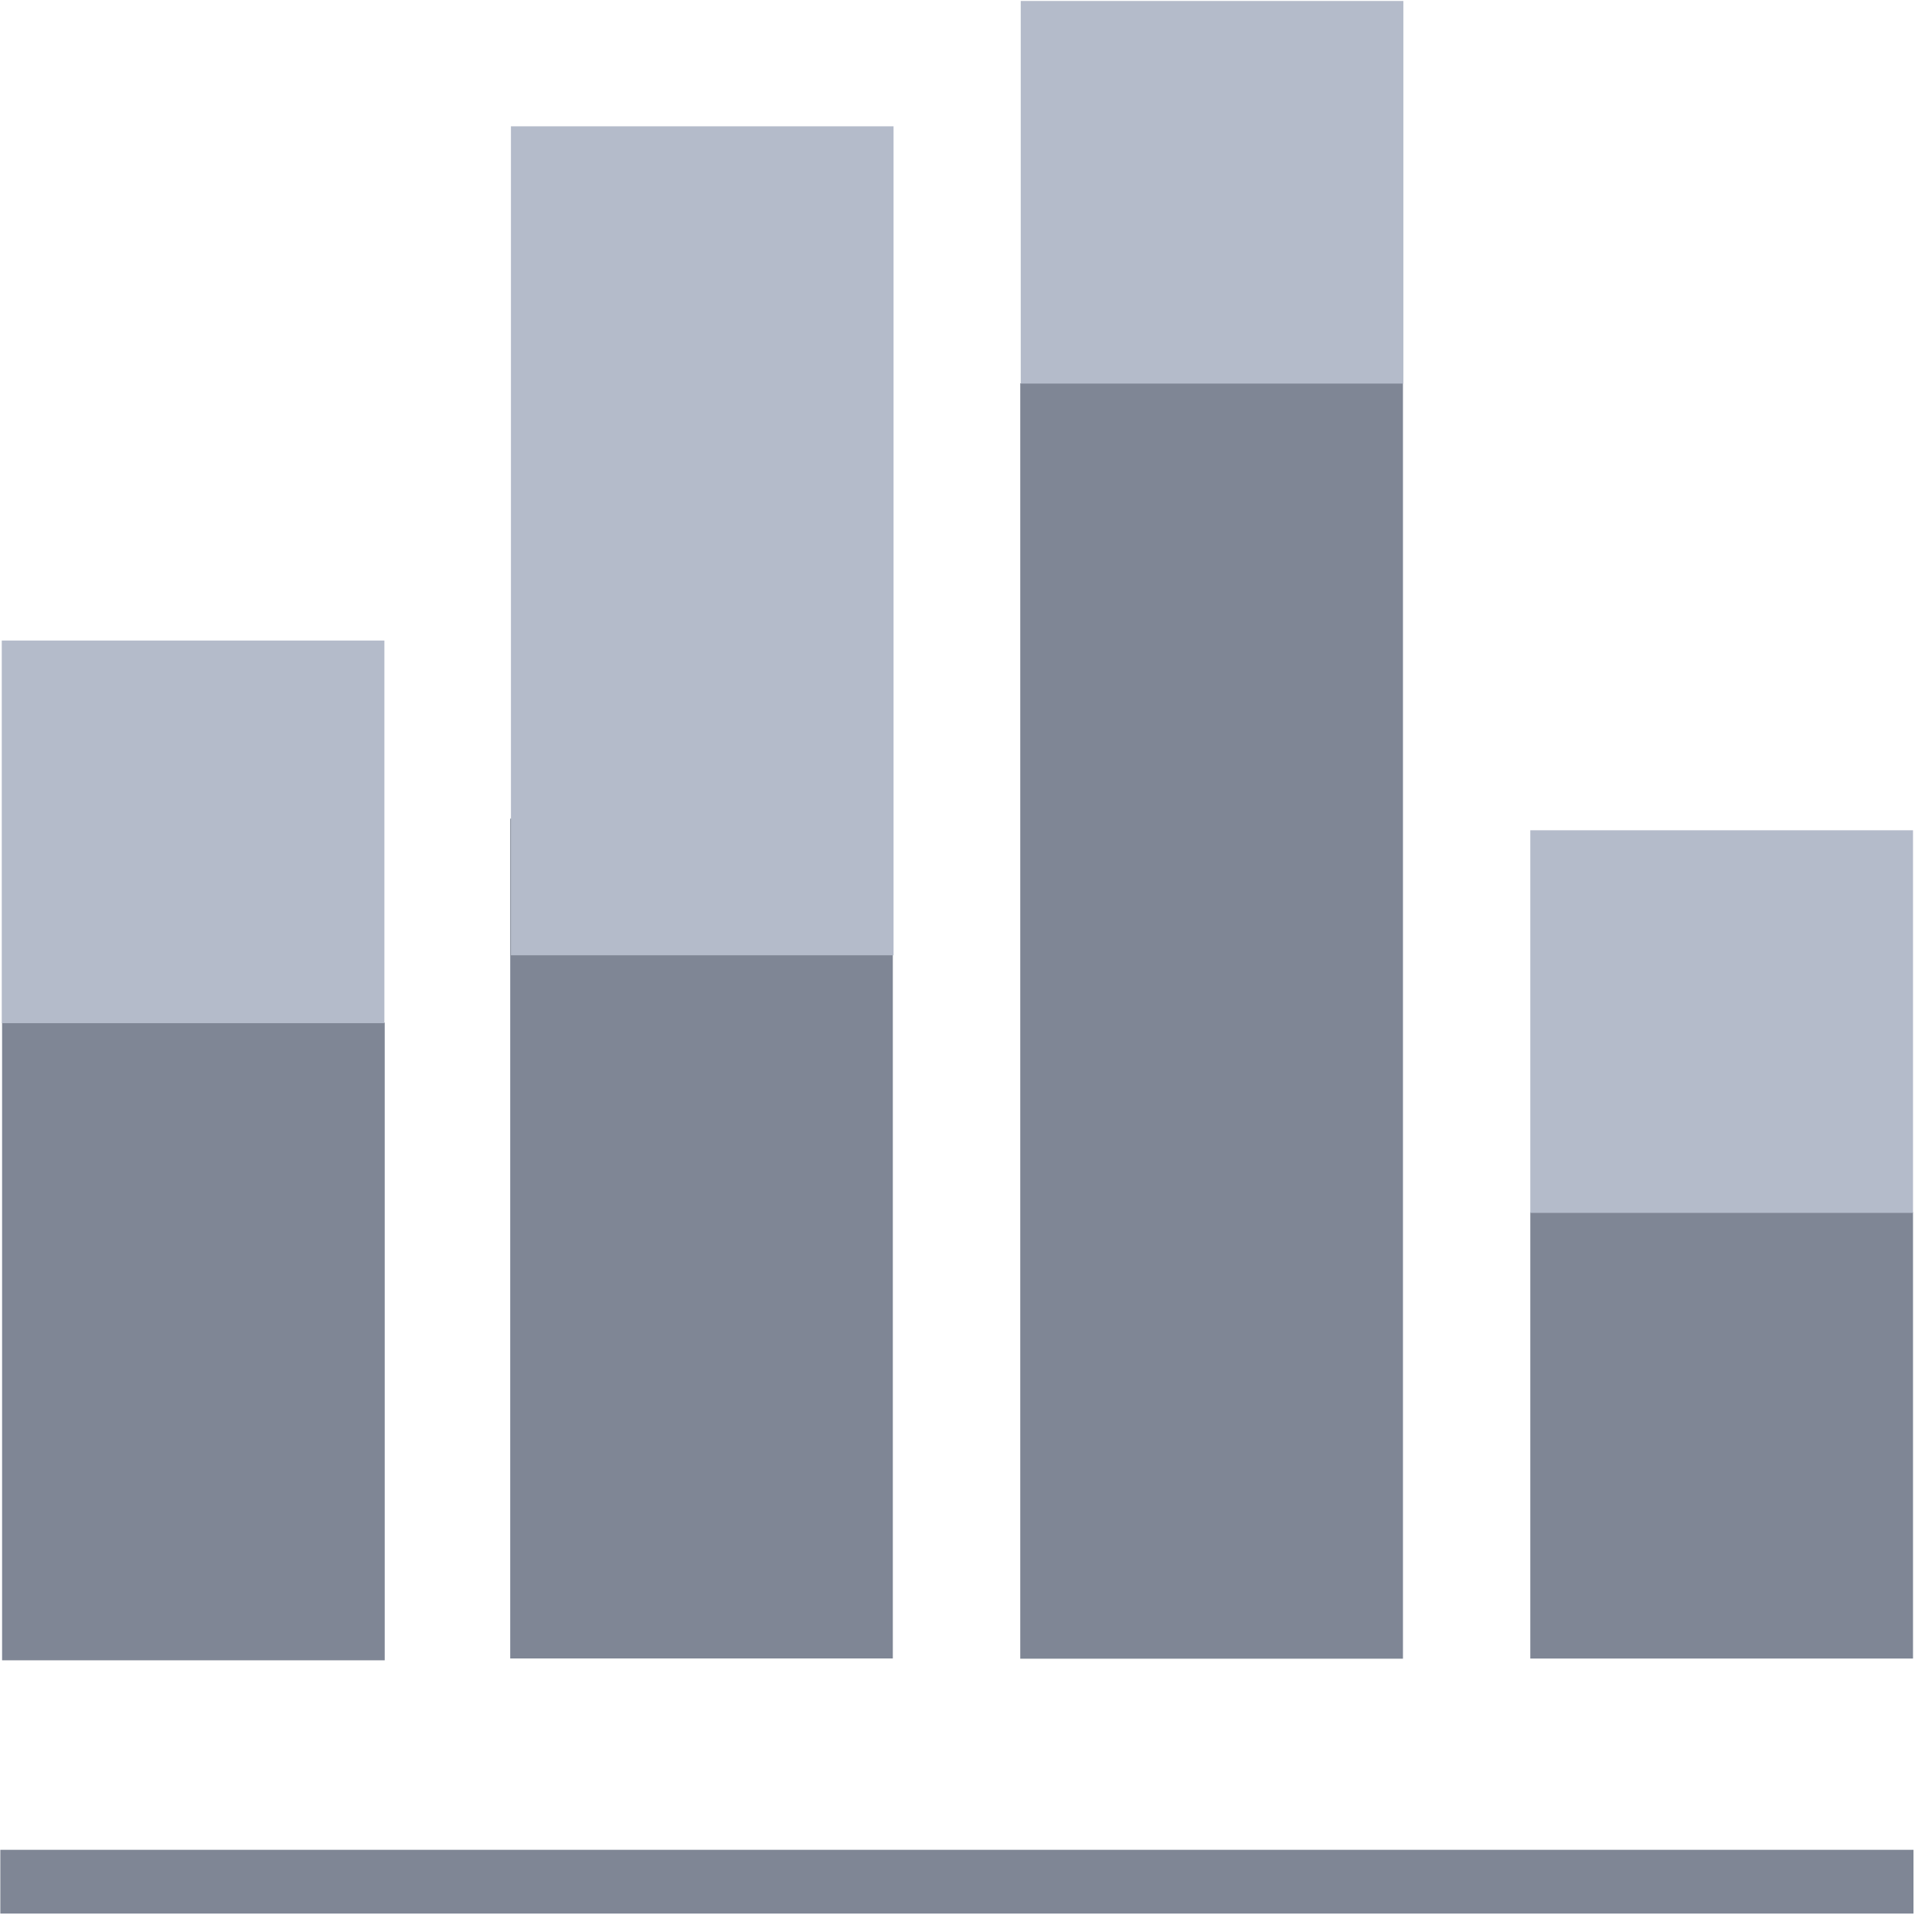 <?xml version="1.0" encoding="UTF-8"?>
<svg width="24px" height="24px" viewBox="0 0 24 24" version="1.1" xmlns="http://www.w3.org/2000/svg" xmlns:xlink="http://www.w3.org/1999/xlink">
    <!-- Generator: Sketch 61 (89581) - https://sketch.com -->
    <title>堆积柱状图</title>
    <desc>Created with Sketch.</desc>
    <g id="页面1" stroke="none" stroke-width="1" fill="none" fill-rule="evenodd">
        <g id="画板" transform="translate(-359, -27)">
            <g id="编组-7" transform="translate(359, 19)">
                <g id="堆积柱状图" transform="translate(0, 8)">
                    <g id="编组">
                        <polygon id="路径" points="0.002 0.002 23.768 0.002 23.768 23.768 0.002 23.768"></polygon>
                        <path d="M0.026,12.703 L4.779,12.703 L4.779,20.625 L0.026,20.625 L0.026,12.703 Z M0.004,22.979 L23.77,22.979 L23.77,23.771 L0.004,23.771 L0.004,22.979 Z M6.338,10.169 L11.091,10.169 L11.091,20.602 L6.338,20.602 L6.338,10.169 Z M12.674,4.761 L17.428,4.761 L17.428,20.605 L12.674,20.605 L12.674,4.761 Z M19.01,15.058 L23.764,15.058 L23.764,20.603 L19.01,20.603 L19.01,15.058 Z" id="形状" fill="#7F8695" fill-rule="nonzero"></path>
                        <path d="M0.022,7.957 L4.775,7.957 L4.775,12.71 L0.022,12.71 L0.022,7.957 Z M6.347,1.569 L11.1,1.569 L11.1,11.867 L6.347,11.867 L6.347,1.569 Z M12.68,0.012 L17.433,0.012 L17.433,4.765 L12.68,4.765 L12.68,0.012 Z M19.01,10.314 L23.764,10.314 L23.764,15.067 L19.01,15.067 L19.01,10.314 Z" id="形状" fill="#B4BBCA" fill-rule="nonzero"></path>
                    </g>
                </g>
            </g>
        </g>
    </g>
</svg>